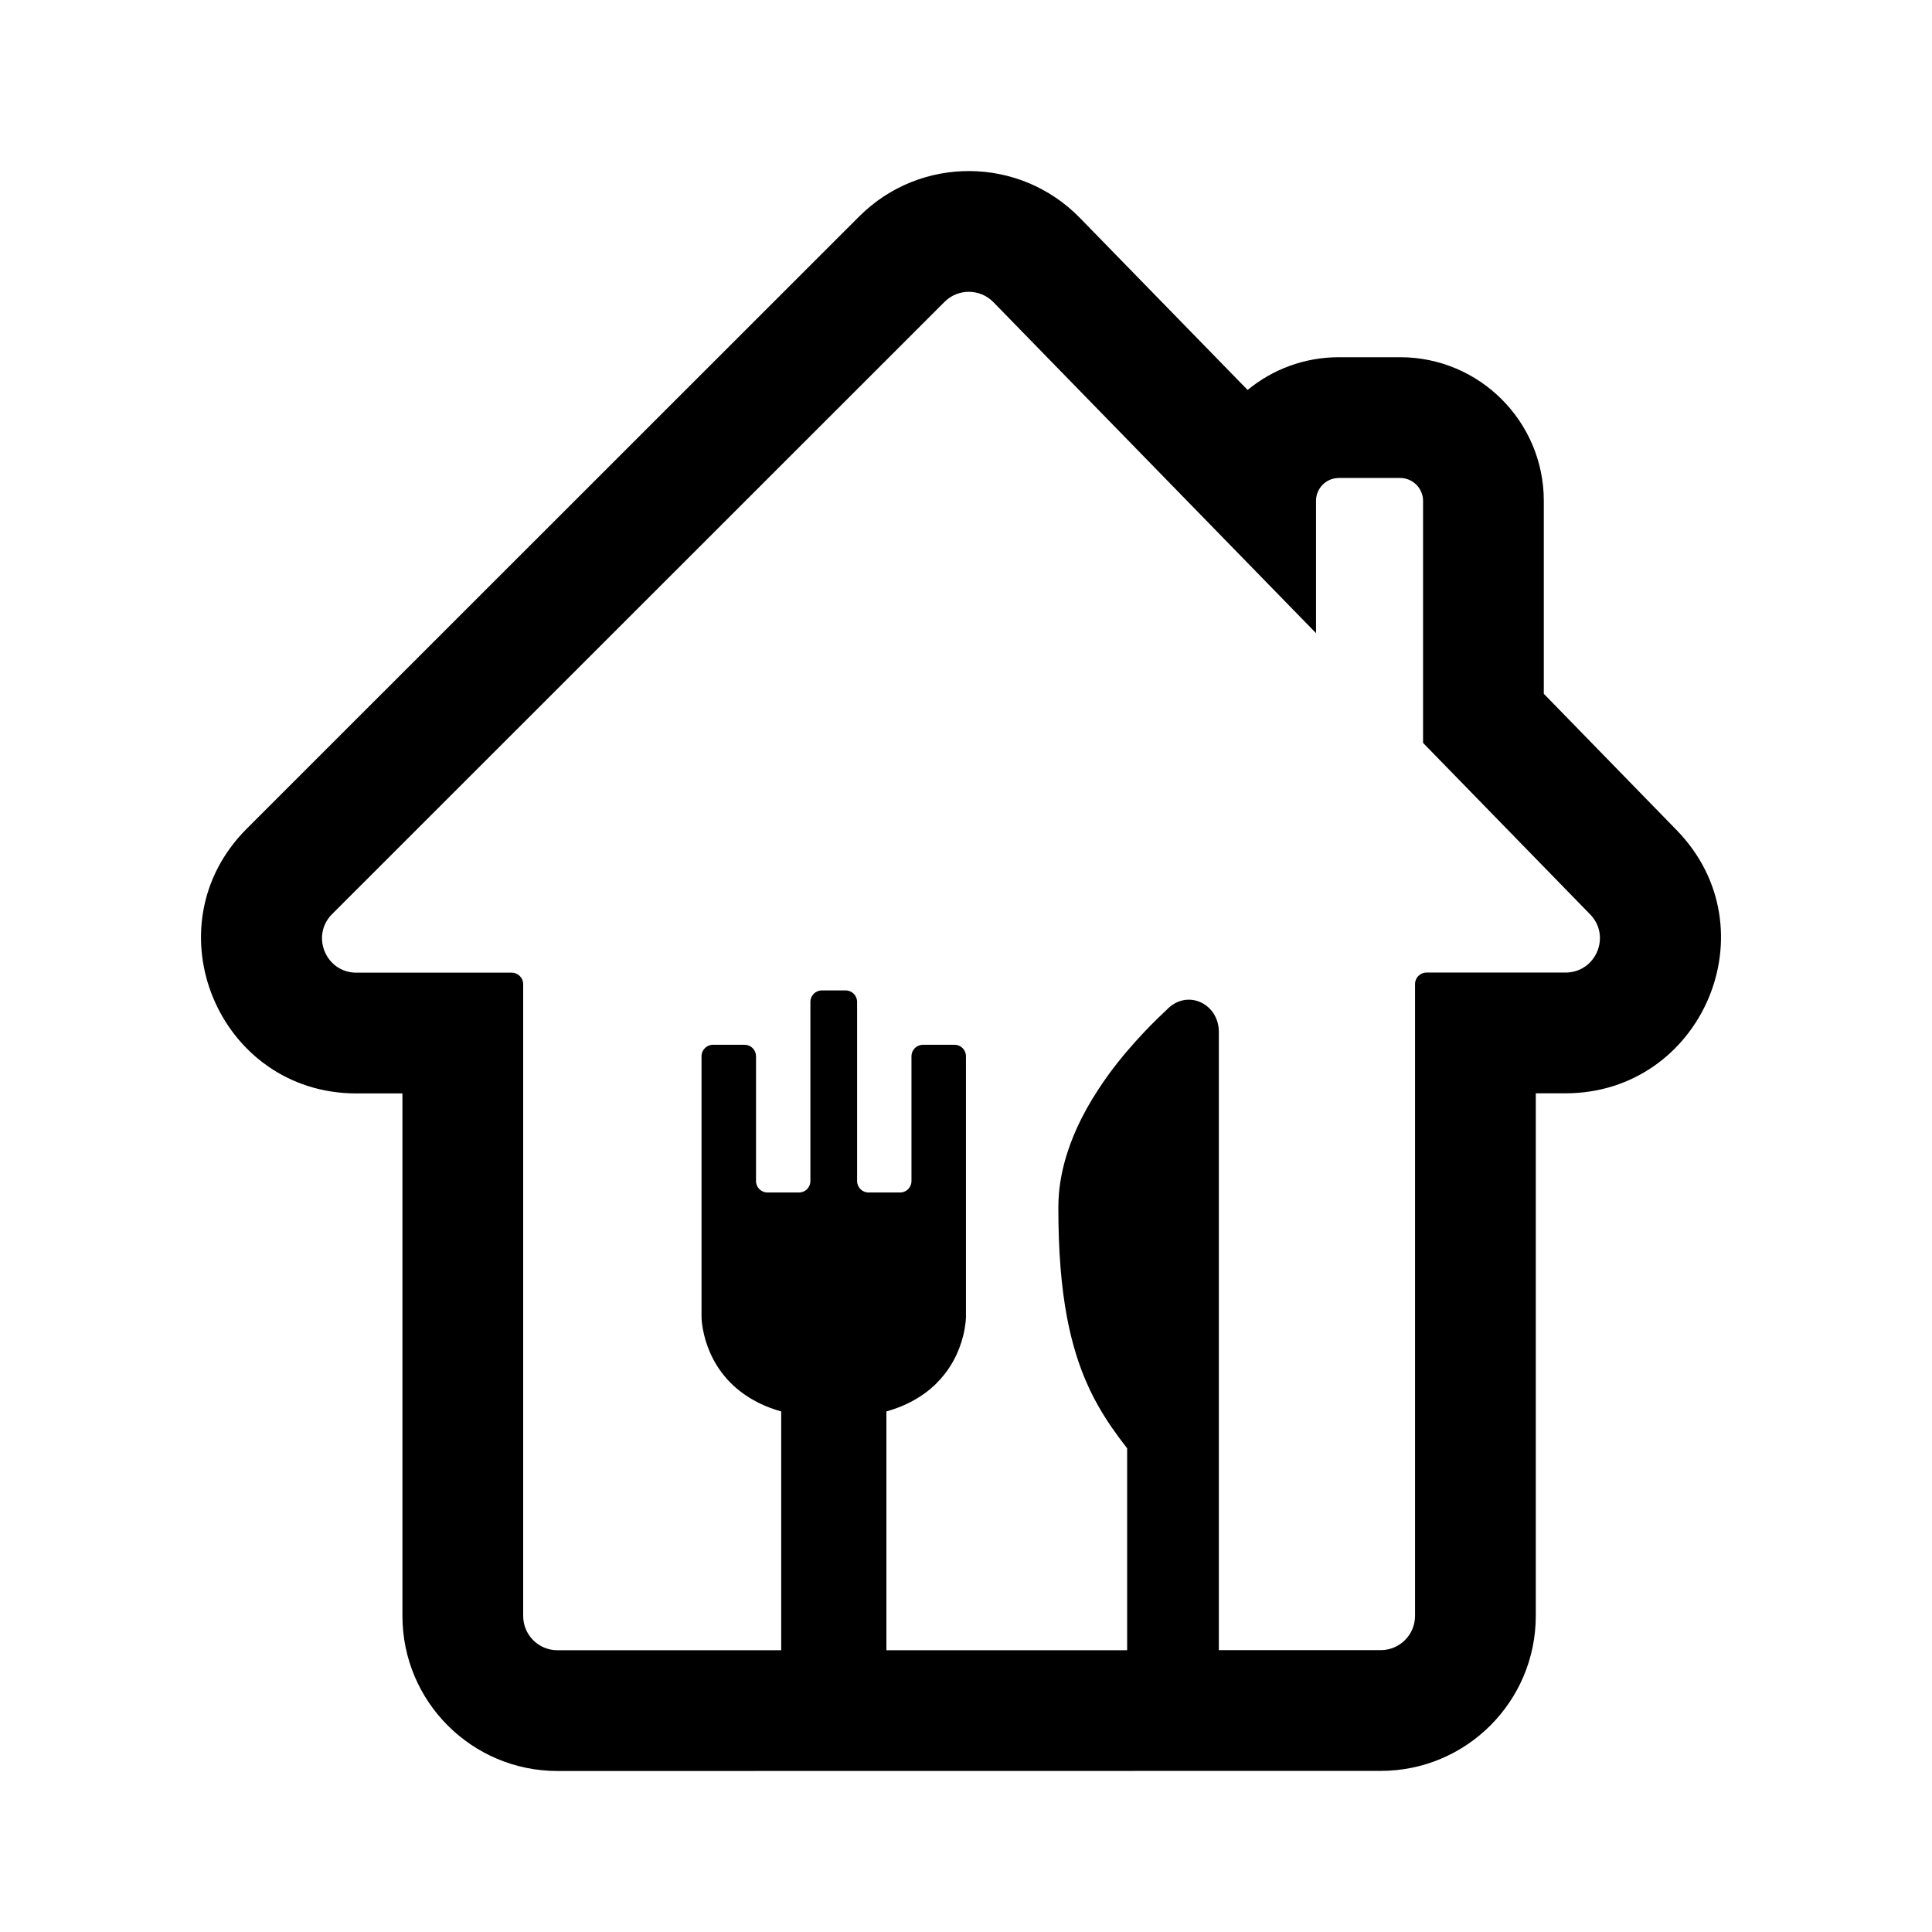 <svg width="192" height="192" viewBox="0 0 192 192" fill="none" xmlns="http://www.w3.org/2000/svg">
<path fill-rule="evenodd" clip-rule="evenodd" d="M93.869 29.998C95.211 28.656 97.396 28.667 98.727 30.032L130.785 62.921V49.775C130.785 48.693 131.542 47.781 132.564 47.554C132.723 47.519 132.889 47.5 133.06 47.5H139.146C140.398 47.5 141.422 48.524 141.422 49.775V73.828L158.02 90.864C160.136 93.024 158.6 96.652 155.574 96.652H141.763C141.137 96.652 140.625 97.164 140.625 97.789V160.577C140.625 162.465 139.101 163.989 137.213 163.989H121.127V102.554C121.127 99.802 118.135 98.312 116.121 100.178C115.359 100.894 114.54 101.69 113.721 102.554C112.538 103.805 111.33 105.203 110.218 106.723C110.025 106.986 109.835 107.254 109.648 107.524C109.489 107.751 109.341 107.978 109.194 108.205L109.193 108.207C109.171 108.24 109.149 108.274 109.127 108.307C108.729 108.912 108.35 109.535 107.996 110.171C107.816 110.495 107.642 110.822 107.475 111.152C106.315 113.461 105.484 115.94 105.245 118.51C105.2 118.999 105.177 119.499 105.177 120C105.177 124.378 105.473 127.915 106.03 130.872L106.031 130.874C106.375 132.711 106.816 134.318 107.334 135.765C107.381 135.894 107.427 136.022 107.475 136.149C107.737 136.854 108.032 137.525 108.328 138.162C108.582 138.691 108.848 139.199 109.127 139.692C109.985 141.211 110.957 142.579 112.014 143.928V164H88.09V140.266C88.638 140.111 89.148 139.933 89.624 139.735C90.235 139.48 90.788 139.192 91.287 138.878C92.163 138.332 92.868 137.718 93.448 137.07C93.966 136.494 94.379 135.897 94.707 135.31C95.208 134.416 95.514 133.548 95.701 132.819C95.702 132.816 95.703 132.812 95.704 132.809C95.996 131.667 95.996 130.872 95.996 130.872V104.965C95.996 104.67 95.883 104.408 95.701 104.203C95.496 103.976 95.189 103.828 94.859 103.828H91.719C91.702 103.828 91.685 103.829 91.668 103.829C91.065 103.856 90.581 104.357 90.581 104.965V117.373C90.581 117.998 90.081 118.51 89.444 118.51H86.315C85.689 118.51 85.178 117.998 85.178 117.373V99.564C85.178 98.938 84.666 98.426 84.04 98.426H81.674C81.048 98.426 80.536 98.938 80.536 99.564V117.373C80.536 117.998 80.036 118.51 79.398 118.51H76.27C75.644 118.51 75.132 117.998 75.132 117.373V104.965C75.132 104.357 74.648 103.856 74.046 103.829C74.029 103.829 74.012 103.828 73.995 103.828H70.855C70.229 103.828 69.717 104.34 69.717 104.965V130.872C69.717 130.872 69.717 135.944 74.439 138.878C74.939 139.192 75.49 139.481 76.102 139.737C76.575 139.934 77.084 140.112 77.635 140.266V164H55.406C53.517 164 51.993 162.476 51.993 160.588V97.801C51.993 97.175 51.481 96.663 50.855 96.663H35.418C32.38 96.663 30.856 92.99 33.006 90.841L93.869 29.998ZM55.406 176C46.894 176 39.993 169.107 39.993 160.588V108.664H35.418C21.703 108.664 14.801 92.072 24.522 82.354L85.385 21.511C91.458 15.441 101.321 15.505 107.317 21.654L123.986 38.754C126.447 36.724 129.604 35.5 133.06 35.5H139.146C147.022 35.5 153.422 41.893 153.422 49.775V68.948L166.593 82.468C166.599 82.473 166.604 82.478 166.609 82.484C176.2 92.304 169.135 108.652 155.574 108.652H152.625V160.577C152.625 169.096 145.725 175.989 137.213 175.989C109.981 175.989 82.918 176 55.406 176ZM39.993 97.801L39.993 97.83Z" fill="black"/>
</svg>
